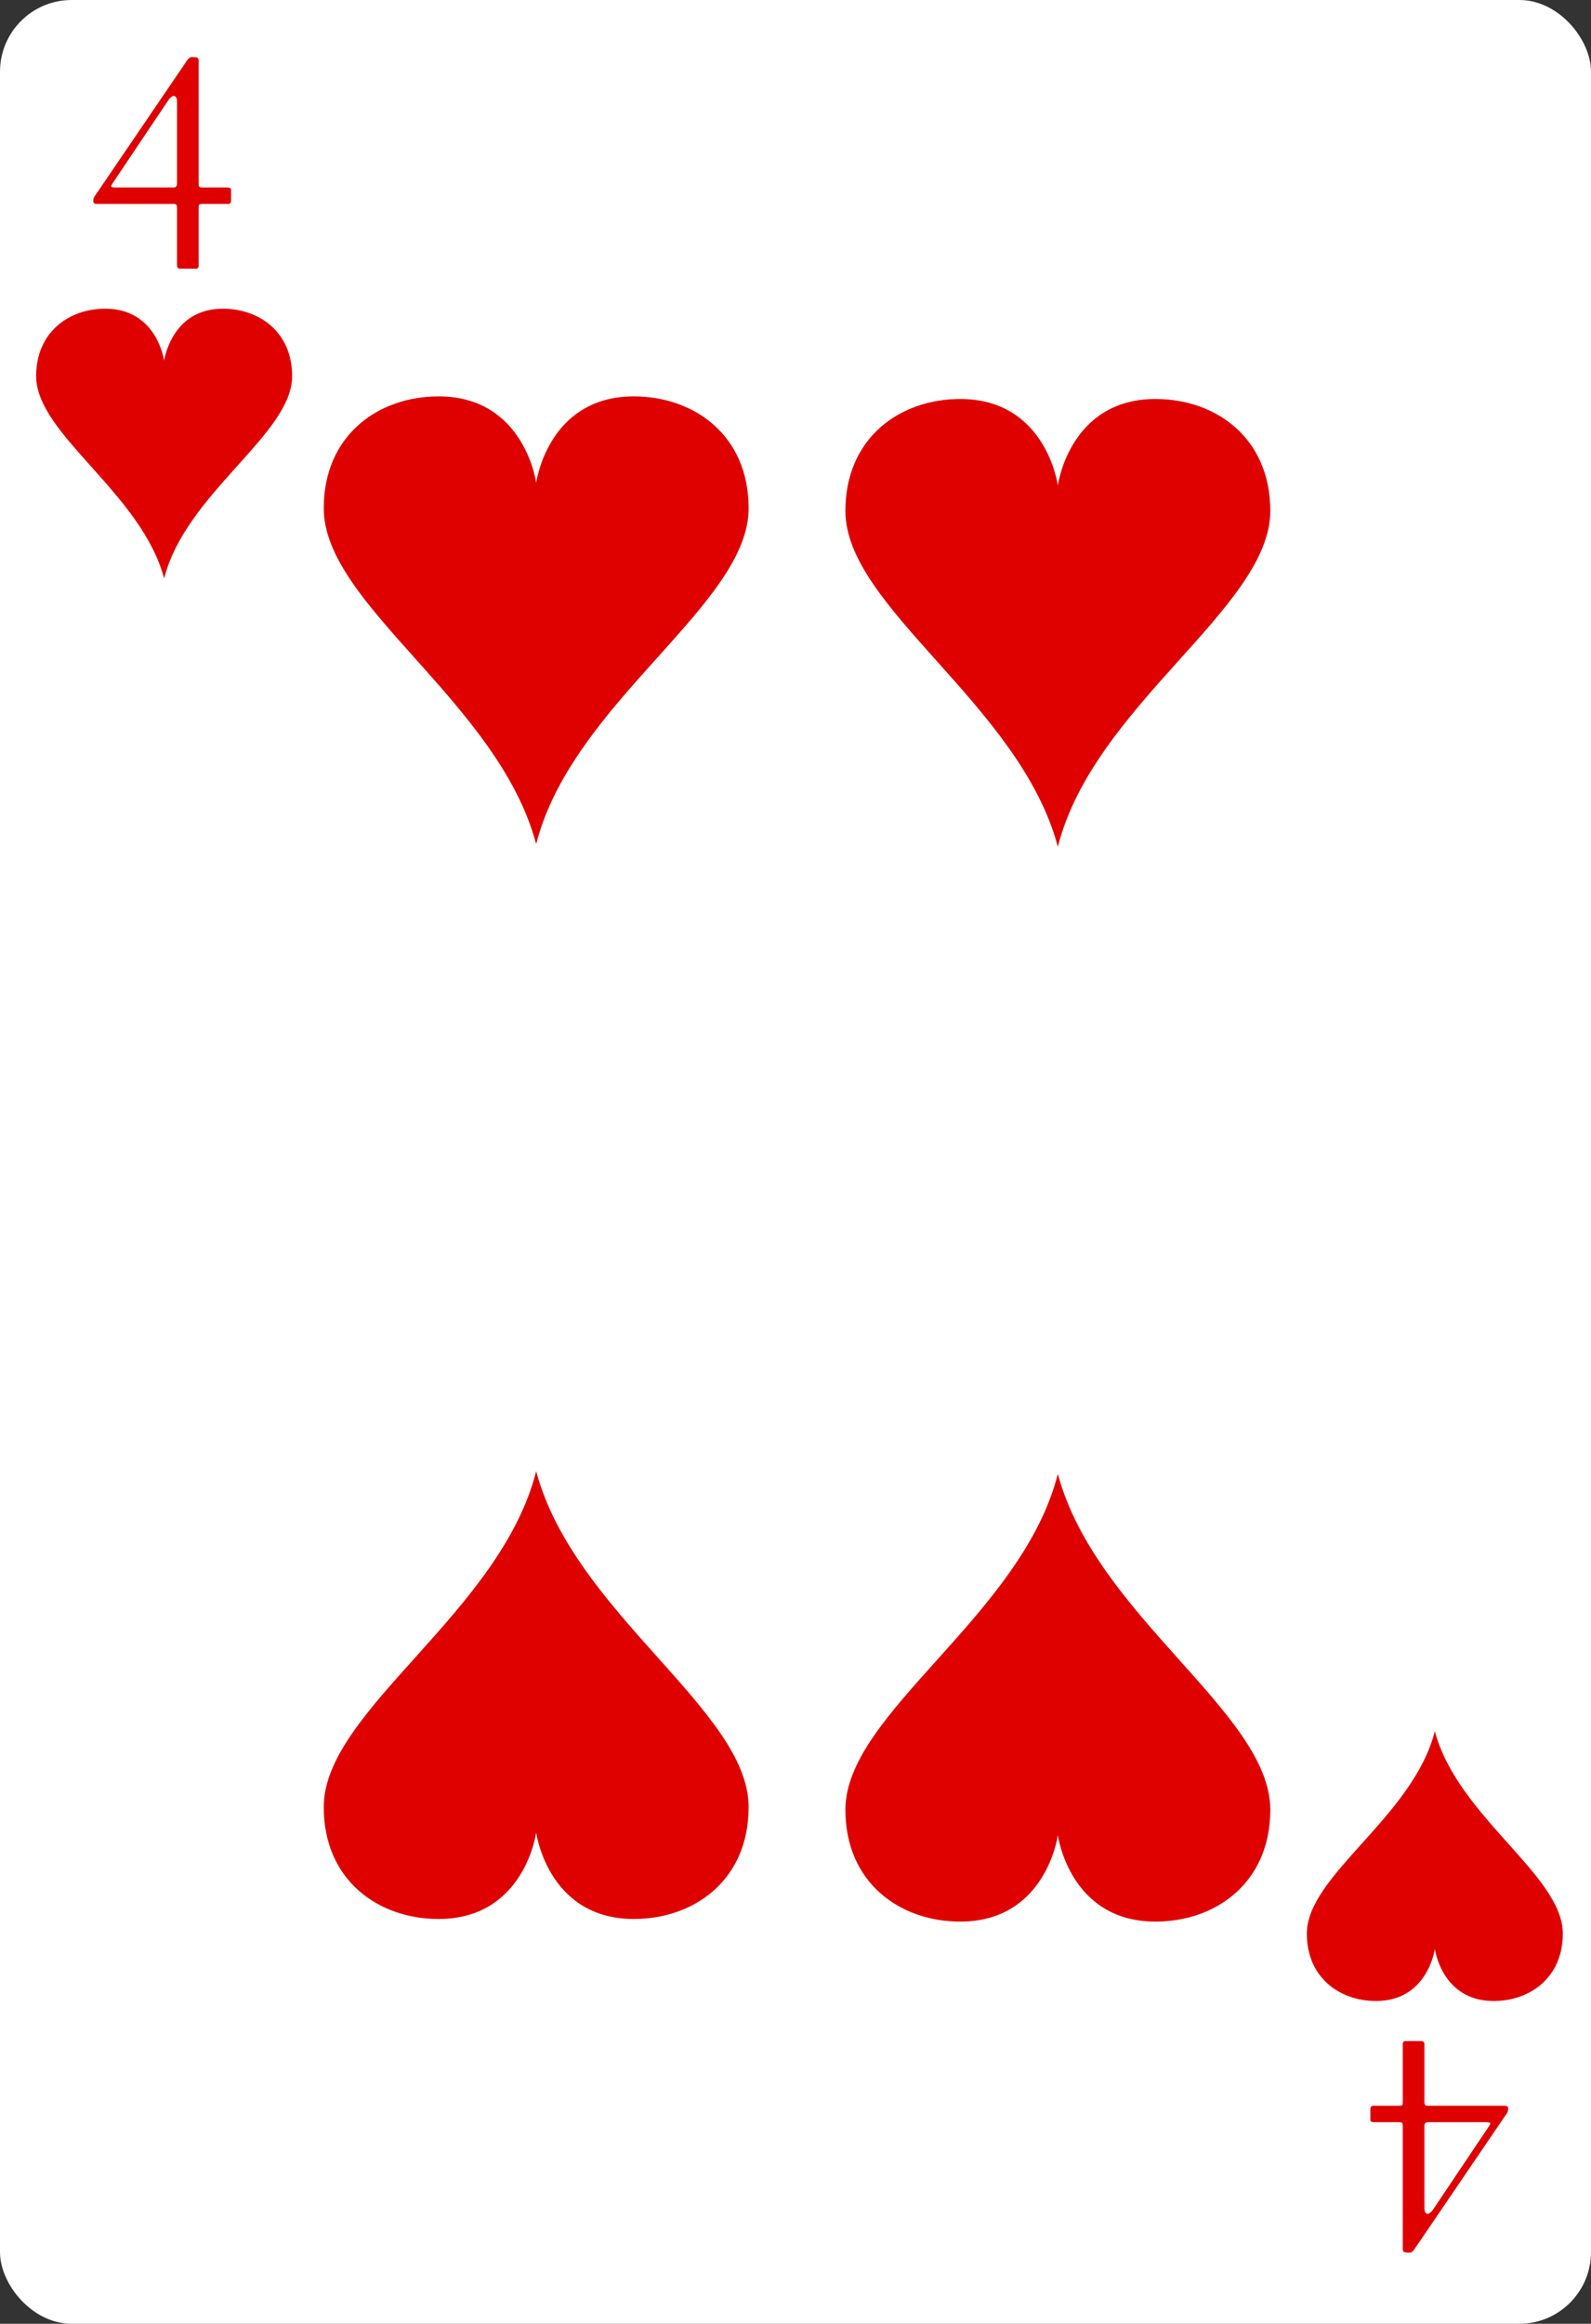 <svg width="222" height="324" viewBox="0 0 222 324" fill="none" xmlns="http://www.w3.org/2000/svg">
<rect x="0" y="0" width="222" height="324" fill="#333333" stroke="none"/>
<g clip-path="url(#clip0_3_566)">
<rect width="222" height="324" rx="10" fill="white"/>
<path d="M13.513 28.434C13.18 28.434 13.013 28.309 13.013 28.059C13.013 27.795 13.069 27.58 13.18 27.413L26.096 8.434C26.305 8.115 26.548 7.955 26.826 7.955C27.104 7.955 27.319 7.976 27.471 8.018C27.638 8.059 27.721 8.219 27.721 8.497V25.622C27.721 25.844 27.756 25.99 27.826 26.059C27.895 26.115 28.034 26.143 28.242 26.143H31.596C31.749 26.143 31.895 26.157 32.034 26.184C32.173 26.212 32.242 26.323 32.242 26.518V27.934C32.242 28.268 32.103 28.434 31.826 28.434H28.263C27.999 28.434 27.84 28.469 27.784 28.538C27.742 28.608 27.721 28.74 27.721 28.934V36.997C27.721 37.302 27.604 37.455 27.367 37.455H25.117C24.84 37.455 24.701 37.295 24.701 36.976V28.934C24.701 28.74 24.666 28.608 24.596 28.538C24.541 28.469 24.395 28.434 24.159 28.434H13.513ZM24.701 14.184C24.701 13.643 24.534 13.372 24.201 13.372C24.09 13.372 23.888 13.518 23.596 13.809L15.597 25.726C15.541 25.795 15.513 25.886 15.513 25.997C15.513 26.094 15.729 26.143 16.159 26.143H24.159C24.395 26.143 24.541 26.094 24.596 25.997C24.666 25.899 24.701 25.768 24.701 25.601V14.184Z" fill="#DF0000"/>
<path d="M31.11 43.043C23.87 43.043 22.903 50.308 22.903 50.308C22.903 50.308 21.937 43.043 14.697 43.043C9.629 43.043 5.044 46.3 5.044 52.445C5.044 60.564 19.731 68.729 22.903 80.651C25.922 68.739 40.763 60.564 40.763 52.445C40.763 46.3 36.177 43.043 31.11 43.043Z" fill="#DF0000"/>
<path d="M209.944 293.604C210.278 293.604 210.444 293.729 210.444 293.979C210.444 294.242 210.389 294.458 210.278 294.624L197.361 313.604C197.153 313.923 196.91 314.083 196.632 314.083C196.354 314.083 196.139 314.062 195.986 314.02C195.819 313.979 195.736 313.819 195.736 313.541V296.416C195.736 296.194 195.701 296.048 195.632 295.979C195.562 295.923 195.424 295.895 195.215 295.895H191.861C191.708 295.895 191.562 295.881 191.424 295.854C191.285 295.826 191.215 295.715 191.215 295.52V294.104C191.215 293.77 191.354 293.604 191.632 293.604H195.194C195.458 293.604 195.618 293.569 195.674 293.499C195.715 293.43 195.736 293.298 195.736 293.104V285.041C195.736 284.736 195.854 284.583 196.09 284.583H198.34C198.618 284.583 198.757 284.742 198.757 285.062V293.104C198.757 293.298 198.792 293.43 198.861 293.499C198.917 293.569 199.062 293.604 199.299 293.604H209.944ZM198.757 307.854C198.757 308.395 198.924 308.666 199.257 308.666C199.368 308.666 199.569 308.52 199.861 308.229L207.861 296.312C207.917 296.242 207.944 296.152 207.944 296.041C207.944 295.944 207.729 295.895 207.299 295.895H199.299C199.062 295.895 198.917 295.944 198.861 296.041C198.792 296.138 198.757 296.27 198.757 296.437V307.854Z" fill="#DF0000"/>
<path d="M192.002 278.995C199.241 278.995 200.208 271.73 200.208 271.73C200.208 271.73 201.175 278.995 208.414 278.995C213.482 278.995 218.067 275.737 218.067 269.593C218.067 261.474 203.38 253.309 200.208 241.387C197.19 253.299 182.349 261.474 182.349 269.593C182.349 275.737 186.934 278.995 192.002 278.995Z" fill="#DF0000"/>
<path d="M88.437 55.269C76.421 55.269 74.816 67.327 74.816 67.327C74.816 67.327 73.212 55.269 61.196 55.269C52.784 55.269 45.174 60.675 45.174 70.874C45.174 84.35 69.552 97.902 74.816 117.69C79.826 97.919 104.459 84.35 104.459 70.874C104.459 60.675 96.848 55.269 88.437 55.269Z" fill="#DF0000"/>
<path d="M61.195 267.56C73.212 267.56 74.816 255.502 74.816 255.502C74.816 255.502 76.421 267.56 88.437 267.56C96.848 267.56 104.459 262.154 104.459 251.955C104.459 238.479 80.081 224.927 74.816 205.139C69.807 224.91 45.173 238.479 45.173 251.955C45.173 262.154 52.784 267.56 61.195 267.56Z" fill="#DF0000"/>
<path d="M161.227 55.632C149.211 55.632 147.606 67.69 147.606 67.69C147.606 67.69 146.002 55.632 133.985 55.632C125.574 55.632 117.963 61.039 117.963 71.238C117.963 84.714 142.341 98.265 147.606 118.054C152.616 98.282 177.249 84.714 177.249 71.238C177.249 61.039 169.638 55.632 161.227 55.632Z" fill="#DF0000"/>
<path d="M133.985 267.924C146.002 267.924 147.606 255.866 147.606 255.866C147.606 255.866 149.21 267.924 161.227 267.924C169.638 267.924 177.249 262.517 177.249 252.318C177.249 238.842 152.871 225.29 147.606 205.502C142.596 225.274 117.963 238.842 117.963 252.318C117.963 262.517 125.574 267.924 133.985 267.924Z" fill="#DF0000"/>
</g>
<defs>
<clipPath id="clip0_3_566">
<rect width="222" height="324" fill="white"/>
</clipPath>
</defs>
</svg>

